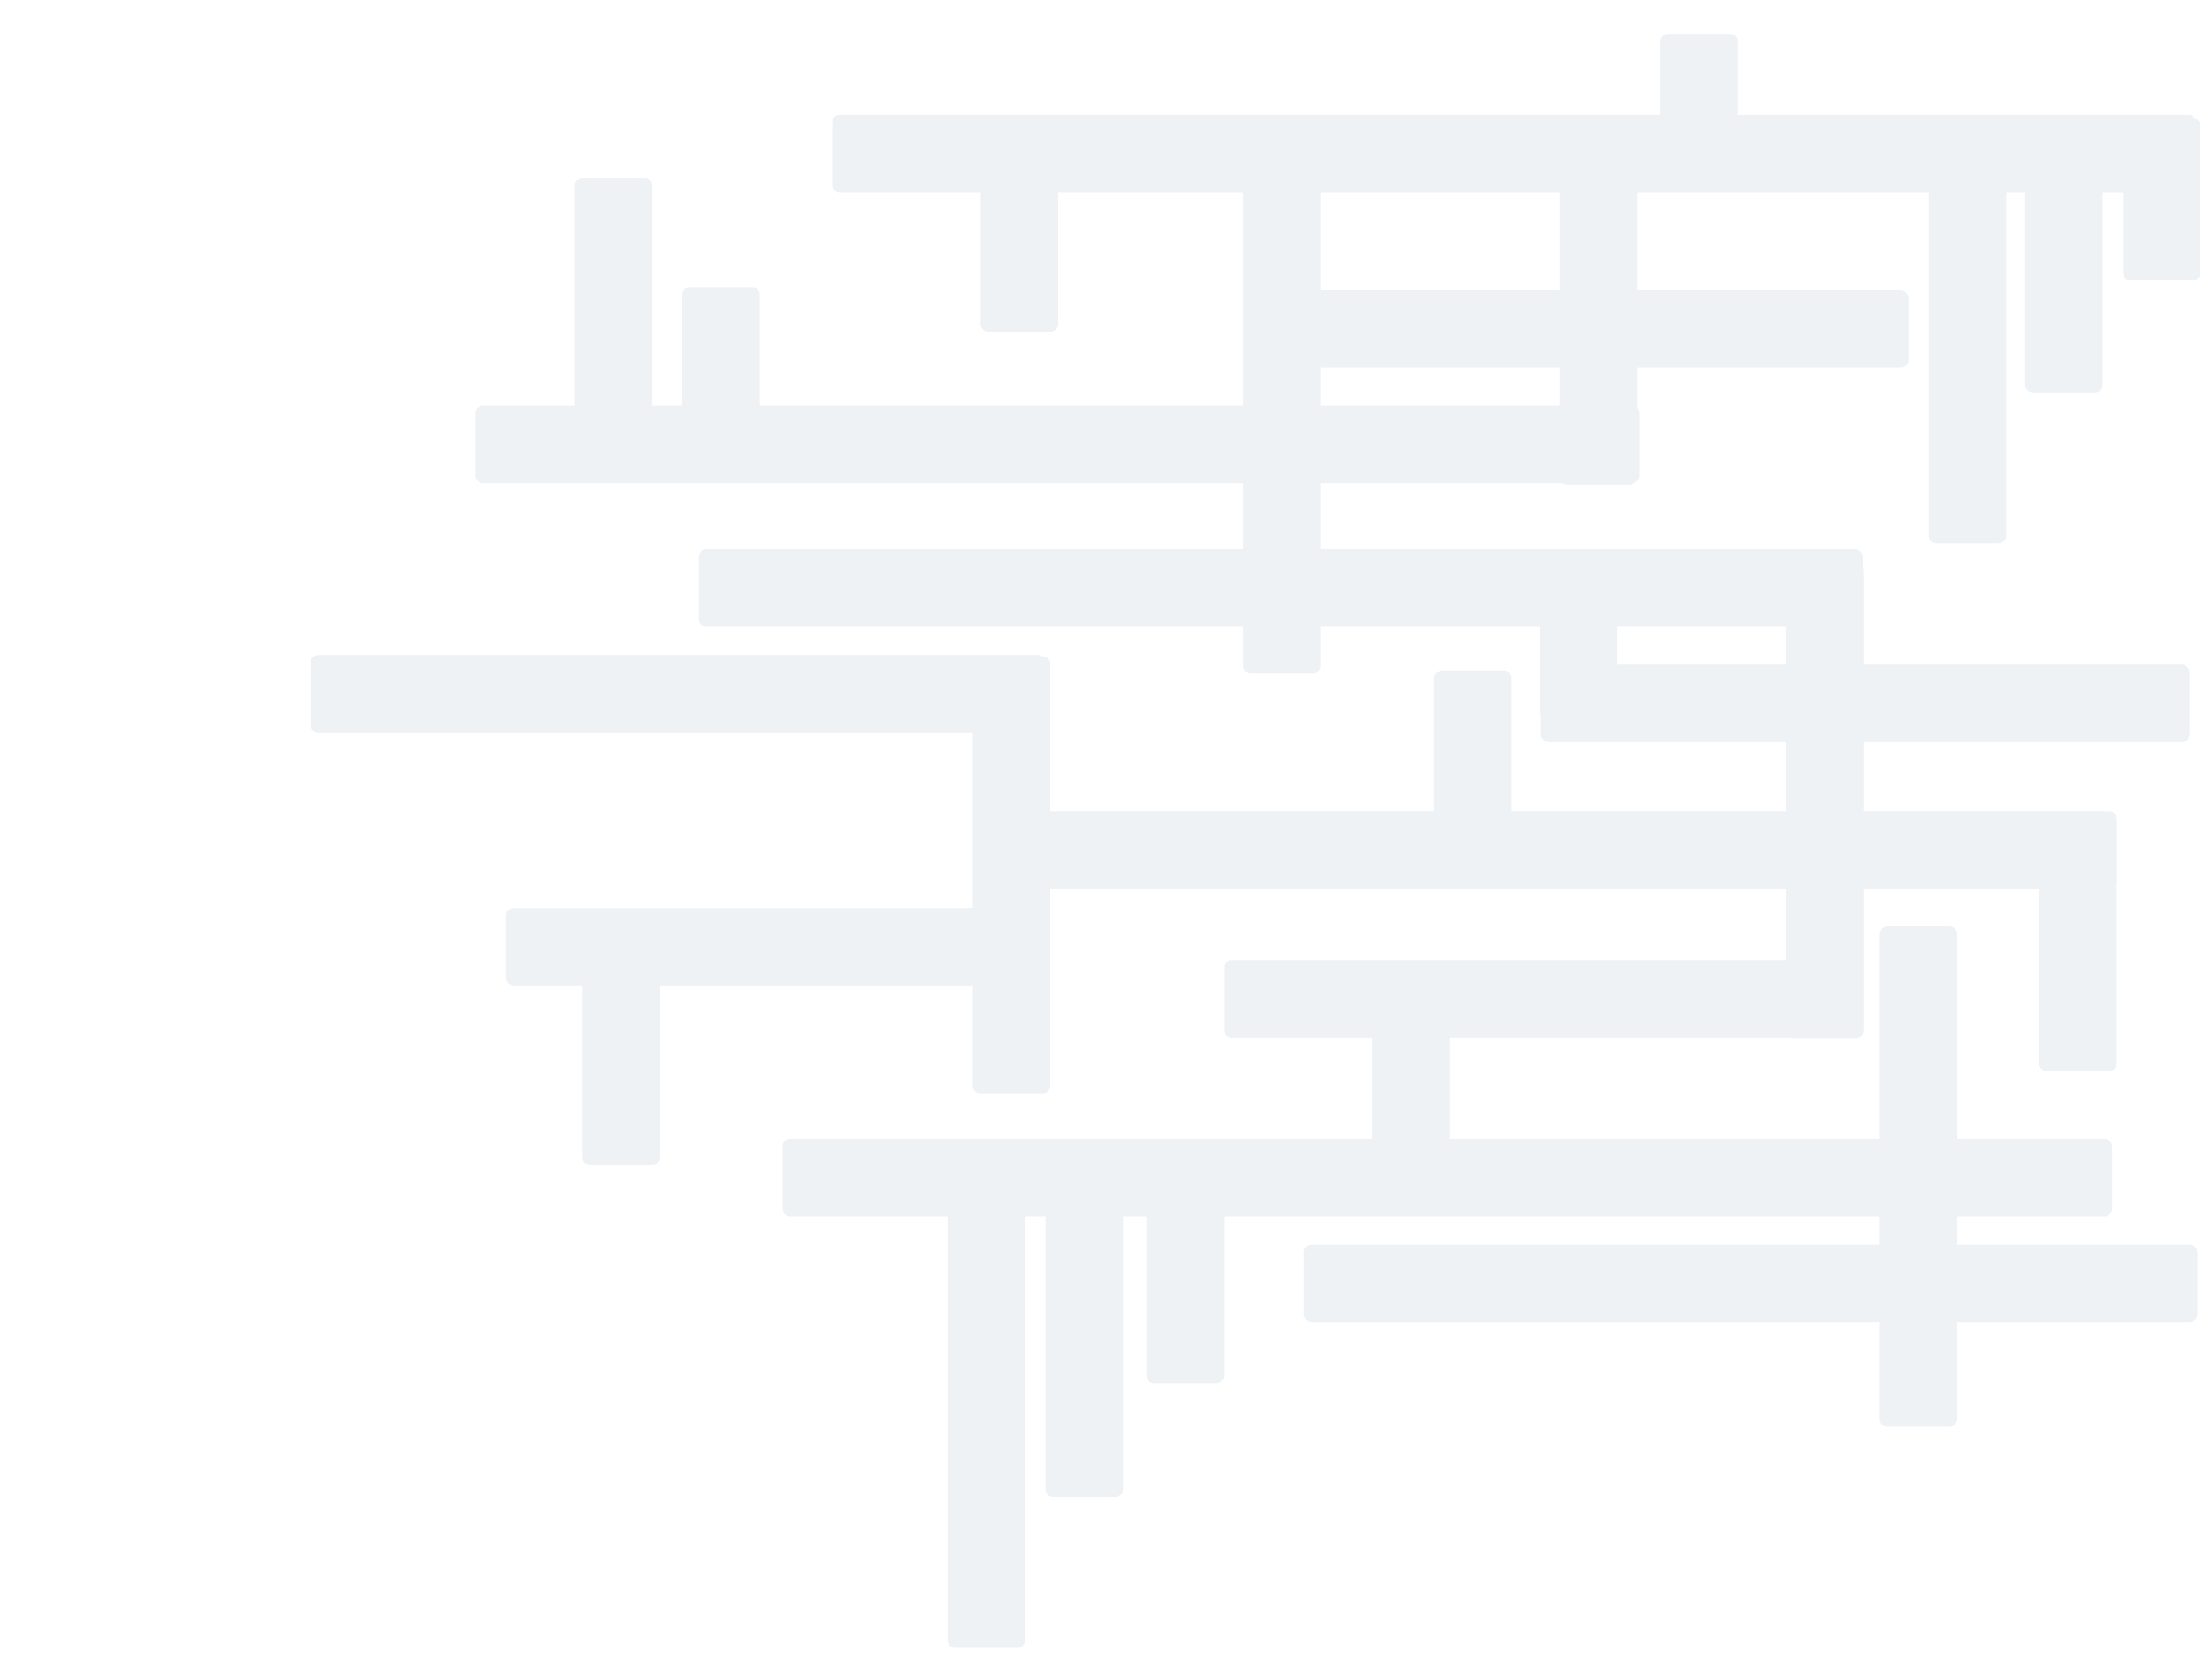 <svg width="800" height="600" xmlns="http://www.w3.org/2000/svg">
 <!-- Created with Method Draw - http://github.com/duopixel/Method-Draw/ -->
 <g>
  <title>background</title>
  <rect fill="#ffffff" id="canvas_background" height="602" width="802" y="-1" x="-1"/>
  <g display="none" overflow="visible" y="0" x="0" height="100%" width="100%" id="canvasGrid">
   <rect fill="url(#gridpattern)" stroke-width="0" y="0" x="0" height="100%" width="100%"/>
  </g>
 </g>
 <g>
  <title>bg</title>
  <rect stroke="#eef2f5" rx="2" id="svg_1" height="26.542" width="264.378" y="237.612" x="113.024" stroke-width="1.5" fill="#eef2f5"/>
  <rect id="svg_2" height="0" width="1" y="331.437" x="535.1" stroke-width="1.5" stroke="#000" fill="#fff"/>
  <rect stroke="#eef2f5" transform="rotate(90 781.811,72.121) " rx="2" id="svg_20" height="26.542" width="57.118" y="58.85" x="753.252" stroke-width="1.5" fill="#eef2f5"/>
  <rect stroke="#eef2f5" transform="rotate(90 746.449,92.604) " rx="2" id="svg_21" height="26.542" width="97.327" y="79.334" x="697.786" stroke-width="1.5" fill="#eef2f5"/>
  <rect stroke="#eef2f5" transform="rotate(90 711.545,120.103) " rx="2" id="svg_22" height="26.542" width="151.459" y="106.832" x="635.816" stroke-width="1.5" fill="#eef2f5"/>
  <rect stroke="#eef2f5" rx="2" id="svg_23" height="26.542" width="491.949" y="42.314" x="301.708" stroke-width="1.5" fill="#eef2f5"/>
  <rect stroke="#eef2f5" transform="rotate(90 578.084,109.125) " rx="2" id="svg_24" height="26.542" width="130.887" y="95.854" x="512.641" stroke-width="1.5" fill="#eef2f5"/>
  <rect stroke="#eef2f5" transform="rotate(90 463.645,143.663) " rx="2" id="svg_25" height="26.542" width="198.403" y="130.392" x="364.444" stroke-width="1.5" fill="#eef2f5"/>
  <rect stroke="#eef2f5" rx="2" id="svg_26" height="26.542" width="419.377" y="199.423" x="253.466" stroke-width="1.5" fill="#eef2f5"/>
  <rect stroke="#eef2f5" rx="2" id="svg_27" height="26.542" width="419.377" y="147.501" x="172.676" stroke-width="1.5" fill="#eef2f5"/>
  <rect stroke="#eef2f5" transform="rotate(90 365.829,316.39) " rx="2" id="svg_28" height="26.542" width="156.602" y="303.119" x="287.529" stroke-width="1.5" fill="#eef2f5"/>
  <rect stroke="#eef2f5" rx="2" id="svg_29" height="26.542" width="407.377" y="294.281" x="357.467" stroke-width="1.5" fill="#eef2f5"/>
  <rect stroke="#eef2f5" transform="rotate(90 660.117,289.533) " rx="2" id="svg_30" height="26.542" width="170.316" y="276.262" x="574.959" stroke-width="1.5" fill="#eef2f5"/>
  <rect stroke="#eef2f5" rx="2" id="svg_31" height="26.542" width="224.519" y="348.03" x="443.423" stroke-width="1.5" fill="#eef2f5"/>
  <rect stroke="#eef2f5" rx="2" id="svg_32" height="26.542" width="233.09" y="105.708" x="456.324" stroke-width="1.5" fill="#eef2f5"/>
  <rect stroke="#eef2f5" transform="rotate(90 368.687,81.532) " rx="2" id="svg_33" height="26.542" width="75.458" y="68.261" x="330.957" stroke-width="1.5" fill="#eef2f5"/>
  <rect stroke="#eef2f5" transform="rotate(90 751.545,341.247) " rx="2" id="svg_34" height="26.542" width="90.887" y="327.976" x="706.102" stroke-width="1.5" fill="#eef2f5"/>
  <rect stroke="#eef2f5" rx="2" id="svg_35" height="26.542" width="479.377" y="412.567" x="283.752" stroke-width="1.5" fill="#eef2f5"/>
  <rect stroke="#eef2f5" transform="rotate(90 374.972,388.39) " rx="2" id="svg_37" height="26.542" width="85.118" y="321.425" x="401.003" stroke-width="1.5" fill="#eef2f5"/>
  <rect stroke="#eef2f5" transform="rotate(90 364.115,442.676) " rx="2" id="svg_38" height="26.542" width="127.041" y="401.359" x="335.096" stroke-width="1.5" fill="#eef2f5"/>
  <rect stroke="#eef2f5" transform="rotate(90 352.687,505.534) " rx="2" id="svg_39" height="26.542" width="179.459" y="488.263" x="262.957" stroke-width="1.5" fill="#eef2f5"/>
  <rect stroke="#eef2f5" transform="rotate(90 456.687,324.961) " rx="2" id="svg_40" height="26.542" width="85.118" y="257.996" x="482.718" stroke-width="1.5" fill="#eef2f5"/>
  <rect stroke="#eef2f5" transform="rotate(90 221.875,116.319) " rx="2" id="svg_42" height="26.542" width="102.47" y="103.048" x="170.64" stroke-width="1.5" fill="#eef2f5"/>
  <rect stroke="#eef2f5" transform="rotate(90 260.732,138.319) " rx="2" id="svg_43" height="26.542" width="67.612" y="125.048" x="226.926" stroke-width="1.5" fill="#eef2f5"/>
  <rect stroke="#eef2f5" rx="2" id="svg_44" height="26.542" width="189.662" y="329.138" x="183.751" stroke-width="1.5" fill="#eef2f5"/>
  <rect stroke="#eef2f5" transform="rotate(90 170.972,309.533) " rx="2" id="svg_45" height="26.542" width="85.118" y="242.567" x="197.002" stroke-width="1.5" fill="#eef2f5"/>
  <rect stroke="#eef2f5" transform="rotate(90 689.831,425.533) " rx="2" id="svg_46" height="26.542" width="179.459" y="408.262" x="600.102" stroke-width="1.5" fill="#eef2f5"/>
  <rect stroke="#eef2f5" transform="rotate(90 614.402,39.246) " rx="2" id="svg_47" height="26.542" width="52.601" y="25.975" x="588.102" stroke-width="1.5" fill="#eef2f5"/>
  <rect stroke="#eef2f5" transform="rotate(90 570.973,229.532) " rx="2" id="svg_48" height="26.542" width="59.458" y="216.261" x="541.244" stroke-width="1.5" fill="#eef2f5"/>
  <rect stroke="#eef2f5" transform="rotate(90 532.687,277.818) " rx="2" id="svg_49" height="26.542" width="69.173" y="264.547" x="498.101" stroke-width="1.5" fill="#eef2f5"/>
  <rect stroke="#eef2f5" rx="2" id="svg_50" height="26.542" width="233.09" y="241.137" x="558.039" stroke-width="1.5" fill="#eef2f5"/>
  <rect stroke="#eef2f5" rx="2" id="svg_51" height="26.542" width="321.662" y="450.853" x="472.324" stroke-width="1.5" fill="#eef2f5"/>
 </g>
</svg>